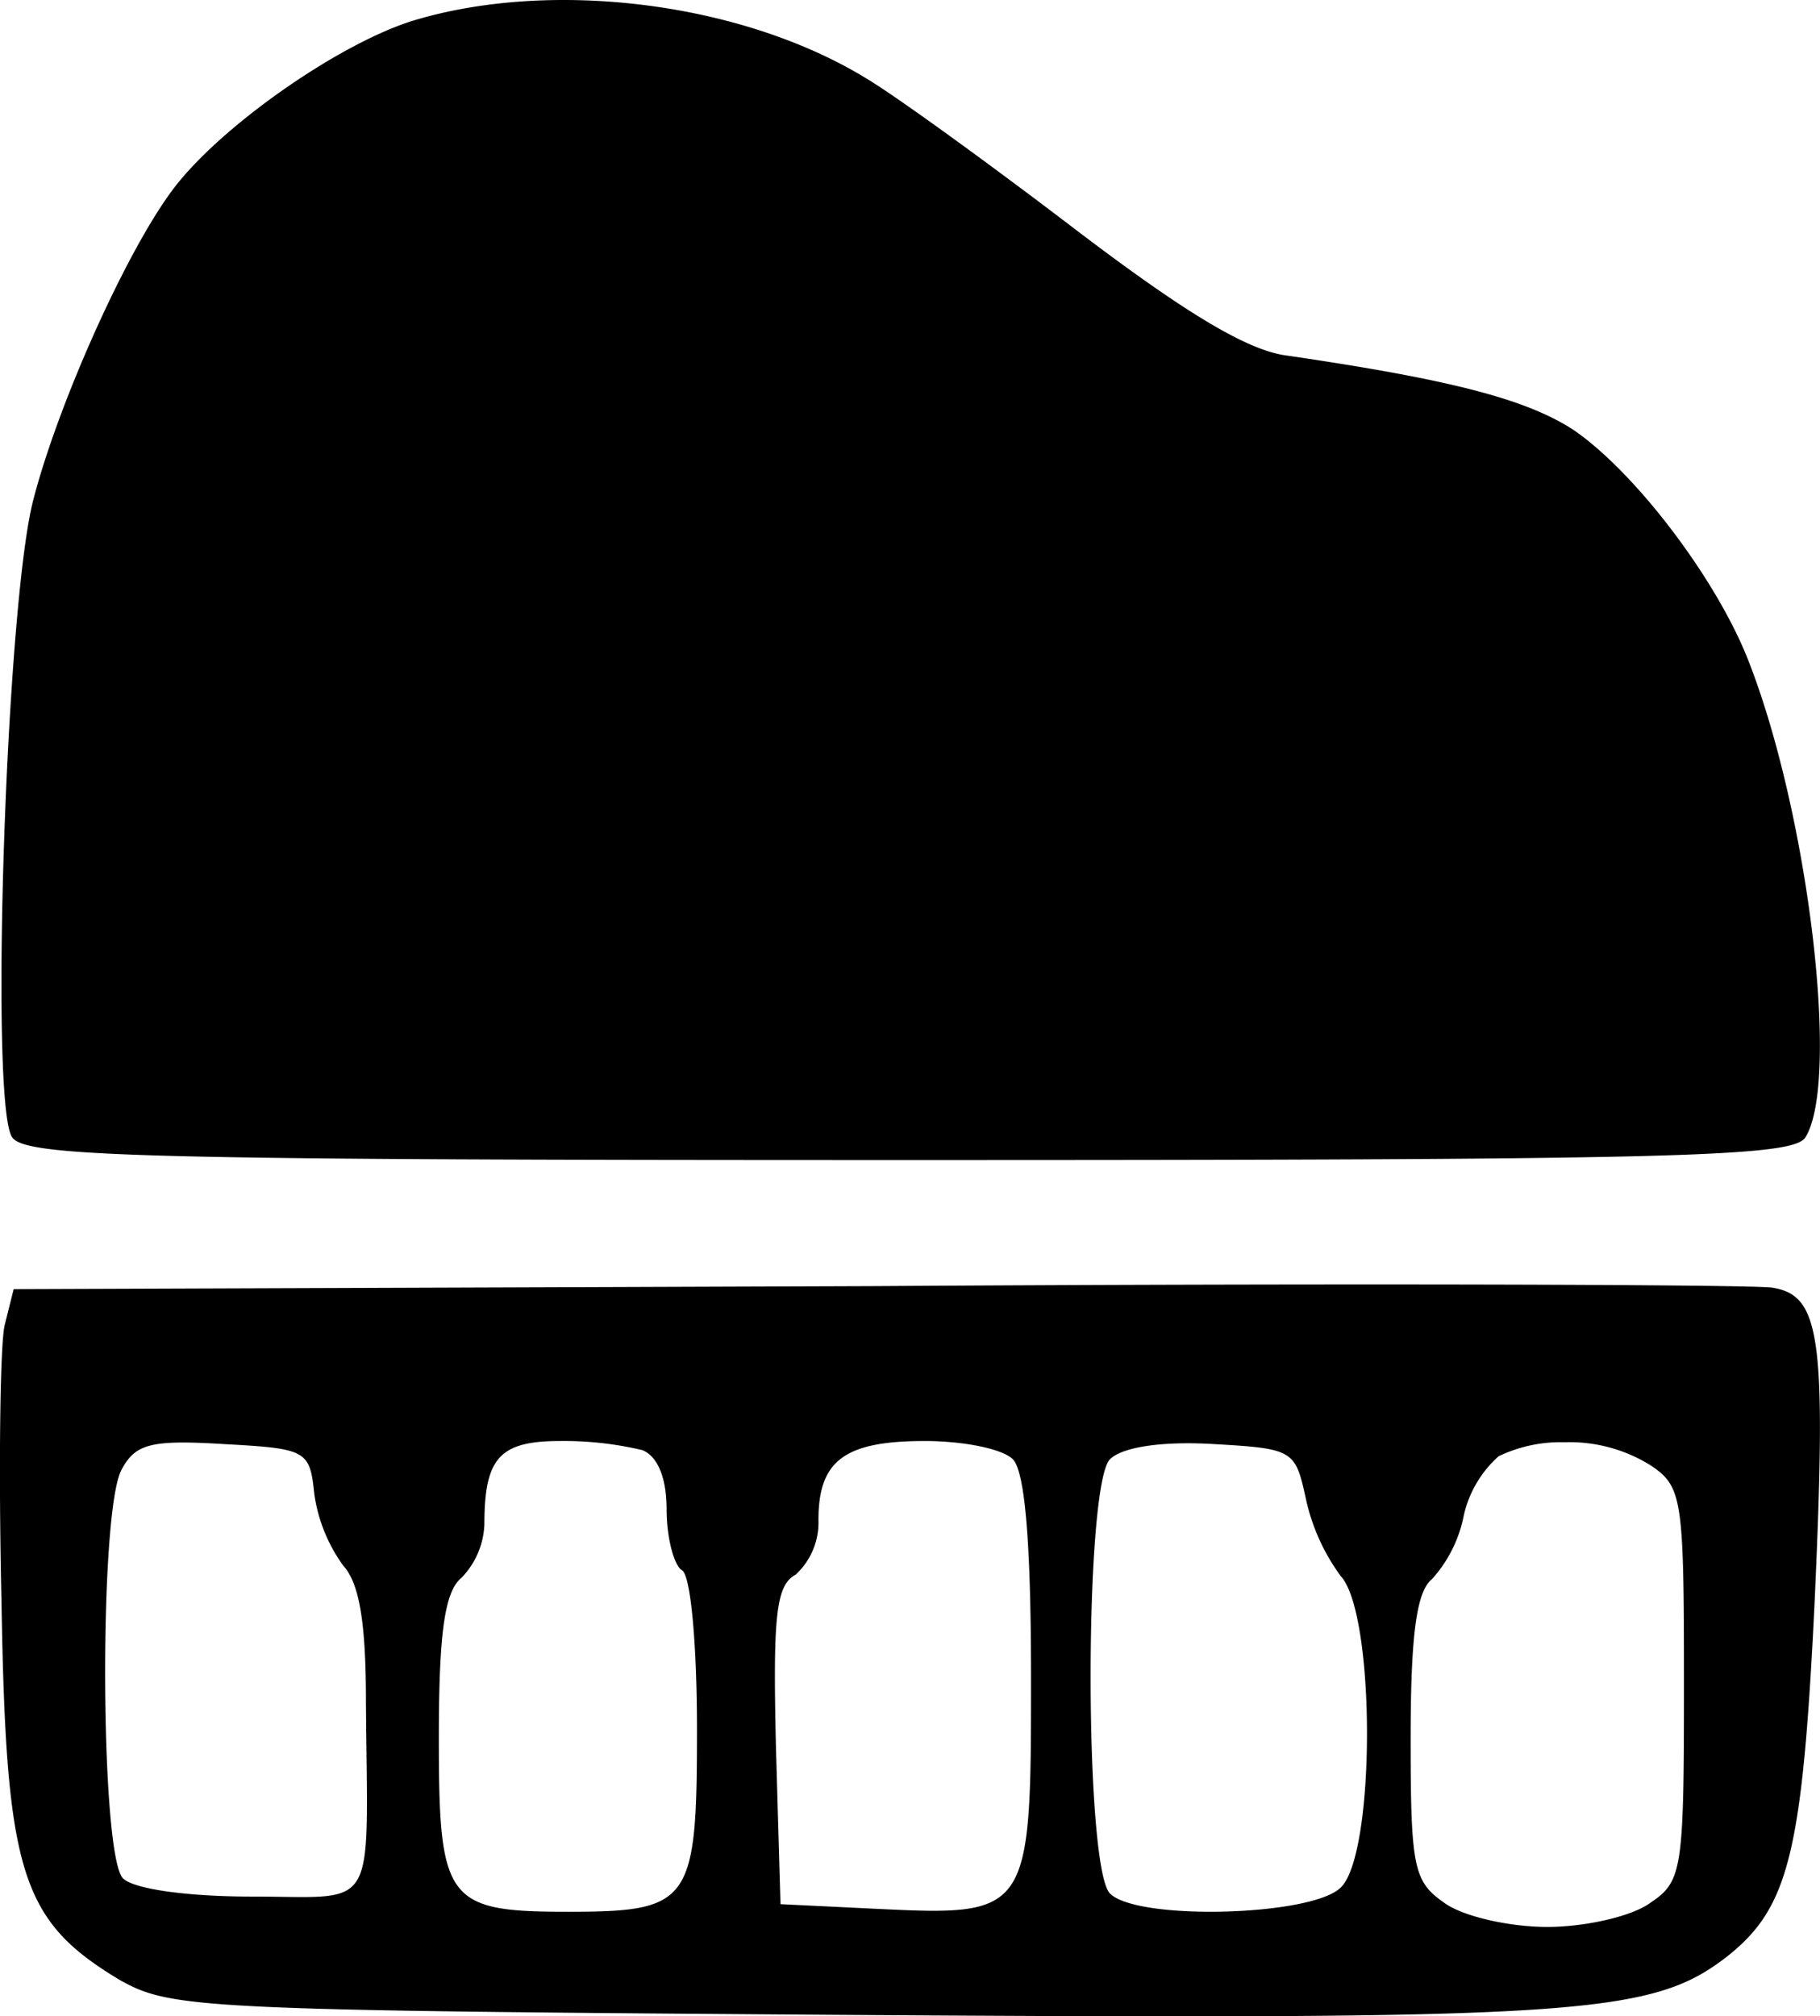 <svg xmlns="http://www.w3.org/2000/svg" width="119.859" height="132.779" viewBox="0 0 119.859 132.779">
  <path id="Union_2" data-name="Union 2" d="M56.9,132.692c-43.7-.3-45.6-.4-49-2.3-6.5-3.9-7.5-7-7.8-24.8-.2-8.7-.1-16.9.2-18.3l.6-2.4,56.8-.2c31.2-.2,57.7-.1,59,.1,3.2.5,3.6,3.2,2.8,20.8-.8,16.4-1.7,20-5.7,23.2-4.129,3.22-7.915,3.986-35.8,3.986C72.123,132.779,65.164,132.745,56.9,132.692Zm41.8-36.8a7.385,7.385,0,0,0-2.3,3.9,8.736,8.736,0,0,1-2.1,4.2c-1,.8-1.4,3.6-1.4,10.5,0,8.5.2,9.4,2.2,10.8,1.2.9,4.3,1.6,6.8,1.6s5.6-.7,6.8-1.6c2.1-1.4,2.2-2.2,2.2-14.4s-.1-13-2.2-14.4a10.1,10.1,0,0,0-5.66-1.519A9.473,9.473,0,0,0,98.7,95.892Zm-66.8,4.5a5.354,5.354,0,0,1-1.5,3.5c-1.1.9-1.5,3.5-1.5,10.6,0,10.7.5,11.4,8.5,11.4,8.1,0,8.5-.6,8.5-12,0-5.5-.4-10.2-1-10.5-.5-.3-1-2.1-1-4,0-2.1-.6-3.5-1.6-3.9a22.362,22.362,0,0,0-5.4-.6C32.9,94.892,31.9,95.993,31.9,100.392Zm41.2-4.3c-1.7,1.7-1.7,26.9,0,28.6,1.8,1.8,13.3,1.5,15.2-.4,2.3-2.2,2.3-18,0-20.5a13.381,13.381,0,0,1-2.3-5.1c-.7-3.2-.8-3.3-6.1-3.6-.583-.034-1.142-.051-1.672-.051C75.666,95.041,73.767,95.43,73.1,96.093Zm-19.2,4a4.667,4.667,0,0,1-1.5,3.6c-1.3.7-1.5,2.7-1.3,11.3l.3,10.4,6.2.3c10.2.5,10.3.4,10.3-15.1,0-9-.4-13.7-1.2-14.5-.7-.7-3.3-1.2-5.8-1.2C55.6,94.892,53.9,96.193,53.9,100.093ZM8,96.792c-1.5,2.8-1.4,25.4.1,26.9.7.7,4.2,1.2,8.5,1.2,8.4,0,7.6,1.3,7.5-12.8,0-5.1-.4-7.8-1.5-9a10.573,10.573,0,0,1-1.9-4.7c-.3-2.9-.5-3-6-3.3-1.047-.065-1.914-.1-2.638-.1C9.473,94.99,8.707,95.463,8,96.792ZM.8,74.893c-1.5-2.2-.4-35.2,1.4-42,1.6-6.2,6-16.1,9.1-20.3,3-4.1,10.8-9.6,15.8-11.2,9.1-2.8,21.7-1.3,30,3.8,2,1.2,8.2,5.7,13.7,9.9,7.1,5.4,11.2,7.9,13.8,8.3,11,1.6,15.9,2.9,19,4.9,4.1,2.8,9.4,9.8,11.5,15.1,4,10.1,6.1,27.8,3.8,31.5-.8,1.3-8.5,1.5-59,1.5S1.7,76.192.8,74.893Z" transform="translate(0 0)"/>
</svg>
